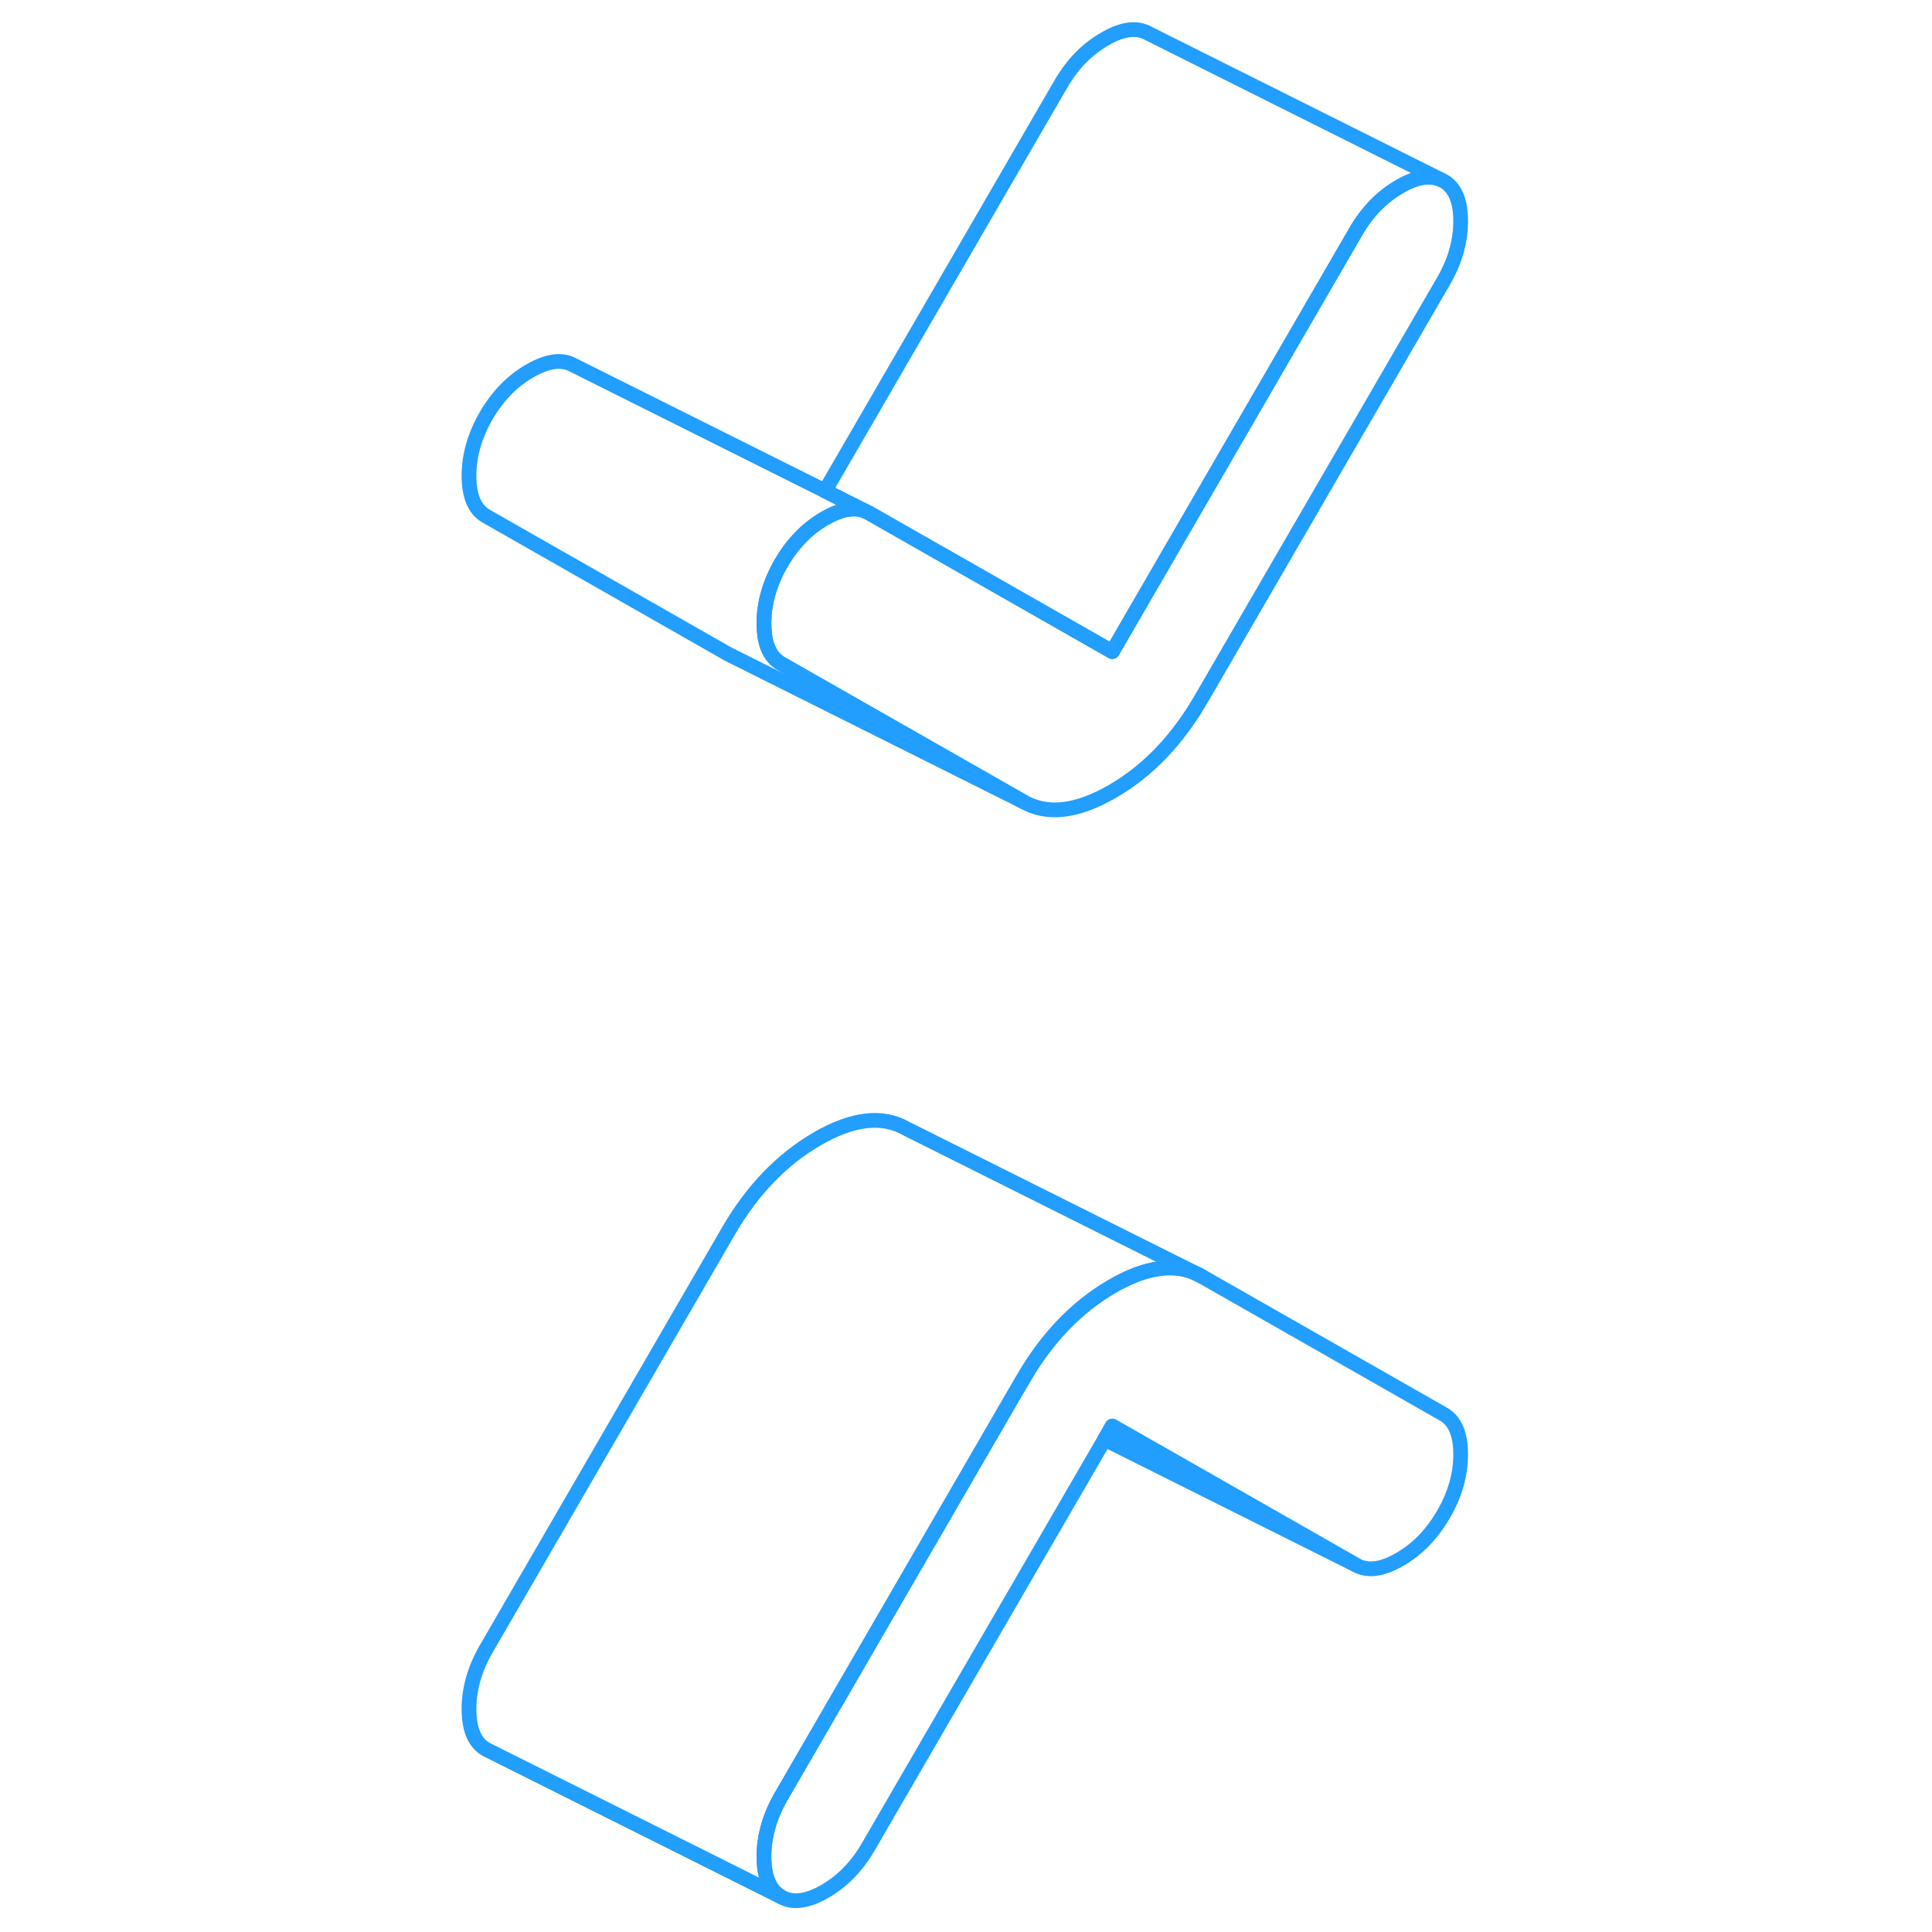 <svg width="48" height="48" viewBox="0 0 72 131" fill="none" xmlns="http://www.w3.org/2000/svg" stroke-width="1px" stroke-linecap="round" stroke-linejoin="round"><path d="M69.54 14.995C69.54 16.375 69.15 17.735 68.37 19.075L51.95 47.385C50.33 50.185 48.32 52.285 45.92 53.665C43.52 55.055 41.5 55.285 39.88 54.355L23.46 44.995C23.36 44.935 23.26 44.865 23.17 44.785C22.59 44.295 22.3 43.455 22.3 42.265C22.3 40.895 22.69 39.535 23.46 38.195C24.24 36.855 25.23 35.835 26.43 35.145C27.51 34.525 28.43 34.355 29.16 34.655L29.39 34.765L32.46 36.515L45.92 44.185L62.44 15.685C63.22 14.345 64.21 13.335 65.41 12.645C66.49 12.015 67.4 11.855 68.14 12.155L68.37 12.265C69.15 12.705 69.54 13.615 69.54 14.995Z" stroke="#229EFF" stroke-linejoin="round"/><path d="M69.54 98.615C69.54 99.995 69.15 101.355 68.37 102.695C67.59 104.035 66.61 105.045 65.41 105.735C64.21 106.435 63.22 106.555 62.44 106.115L45.92 96.695L45.4 97.595L29.39 125.195C28.62 126.535 27.63 127.555 26.43 128.245C25.23 128.935 24.24 129.065 23.46 128.615C22.69 128.175 22.3 127.265 22.3 125.885C22.3 124.505 22.69 123.155 23.46 121.815L39.37 94.365L39.88 93.495C41.5 90.695 43.52 88.605 45.92 87.215C46.9 86.645 47.82 86.275 48.67 86.095C49.9 85.835 50.99 85.975 51.95 86.525L68.37 95.885C69.15 96.325 69.54 97.235 69.54 98.615Z" stroke="#229EFF" stroke-linejoin="round"/><path d="M68.14 12.155C67.4 11.855 66.489 12.015 65.409 12.645C64.209 13.335 63.219 14.345 62.44 15.685L45.919 44.185L32.459 36.515L29.39 34.765L29.159 34.655L26.439 33.285L42.44 5.685C43.219 4.345 44.209 3.335 45.409 2.645C46.609 1.945 47.59 1.825 48.37 2.265L68.14 12.155Z" stroke="#229EFF" stroke-linejoin="round"/><path d="M39.88 54.355L19.88 44.355L3.46 34.995C2.69 34.555 2.3 33.645 2.3 32.265C2.3 30.885 2.69 29.535 3.46 28.195C4.24 26.855 5.23 25.835 6.43 25.145C7.63 24.455 8.62 24.325 9.39 24.765L26.44 33.285L29.16 34.655C28.43 34.355 27.51 34.525 26.43 35.145C25.23 35.835 24.24 36.855 23.46 38.195C22.69 39.535 22.3 40.895 22.3 42.265C22.3 43.455 22.59 44.295 23.17 44.785C23.26 44.865 23.36 44.935 23.46 44.995L39.88 54.355Z" stroke="#229EFF" stroke-linejoin="round"/><path d="M51.95 86.525C50.99 85.975 49.9 85.835 48.67 86.096C47.82 86.275 46.9 86.645 45.92 87.216C43.52 88.606 41.5 90.695 39.88 93.496L39.37 94.365L23.46 121.816C22.69 123.156 22.3 124.516 22.3 125.886C22.3 127.256 22.69 128.176 23.46 128.616L3.46 118.616C2.69 118.176 2.3 117.266 2.3 115.886C2.3 114.506 2.69 113.156 3.46 111.816L19.88 83.496C21.5 80.695 23.52 78.606 25.92 77.216C28.32 75.826 30.33 75.596 31.95 76.525L51.95 86.525Z" stroke="#229EFF" stroke-linejoin="round"/><path d="M62.44 106.115L45.399 97.595L45.919 96.695L62.44 106.115Z" stroke="#229EFF" stroke-linejoin="round"/></svg>
